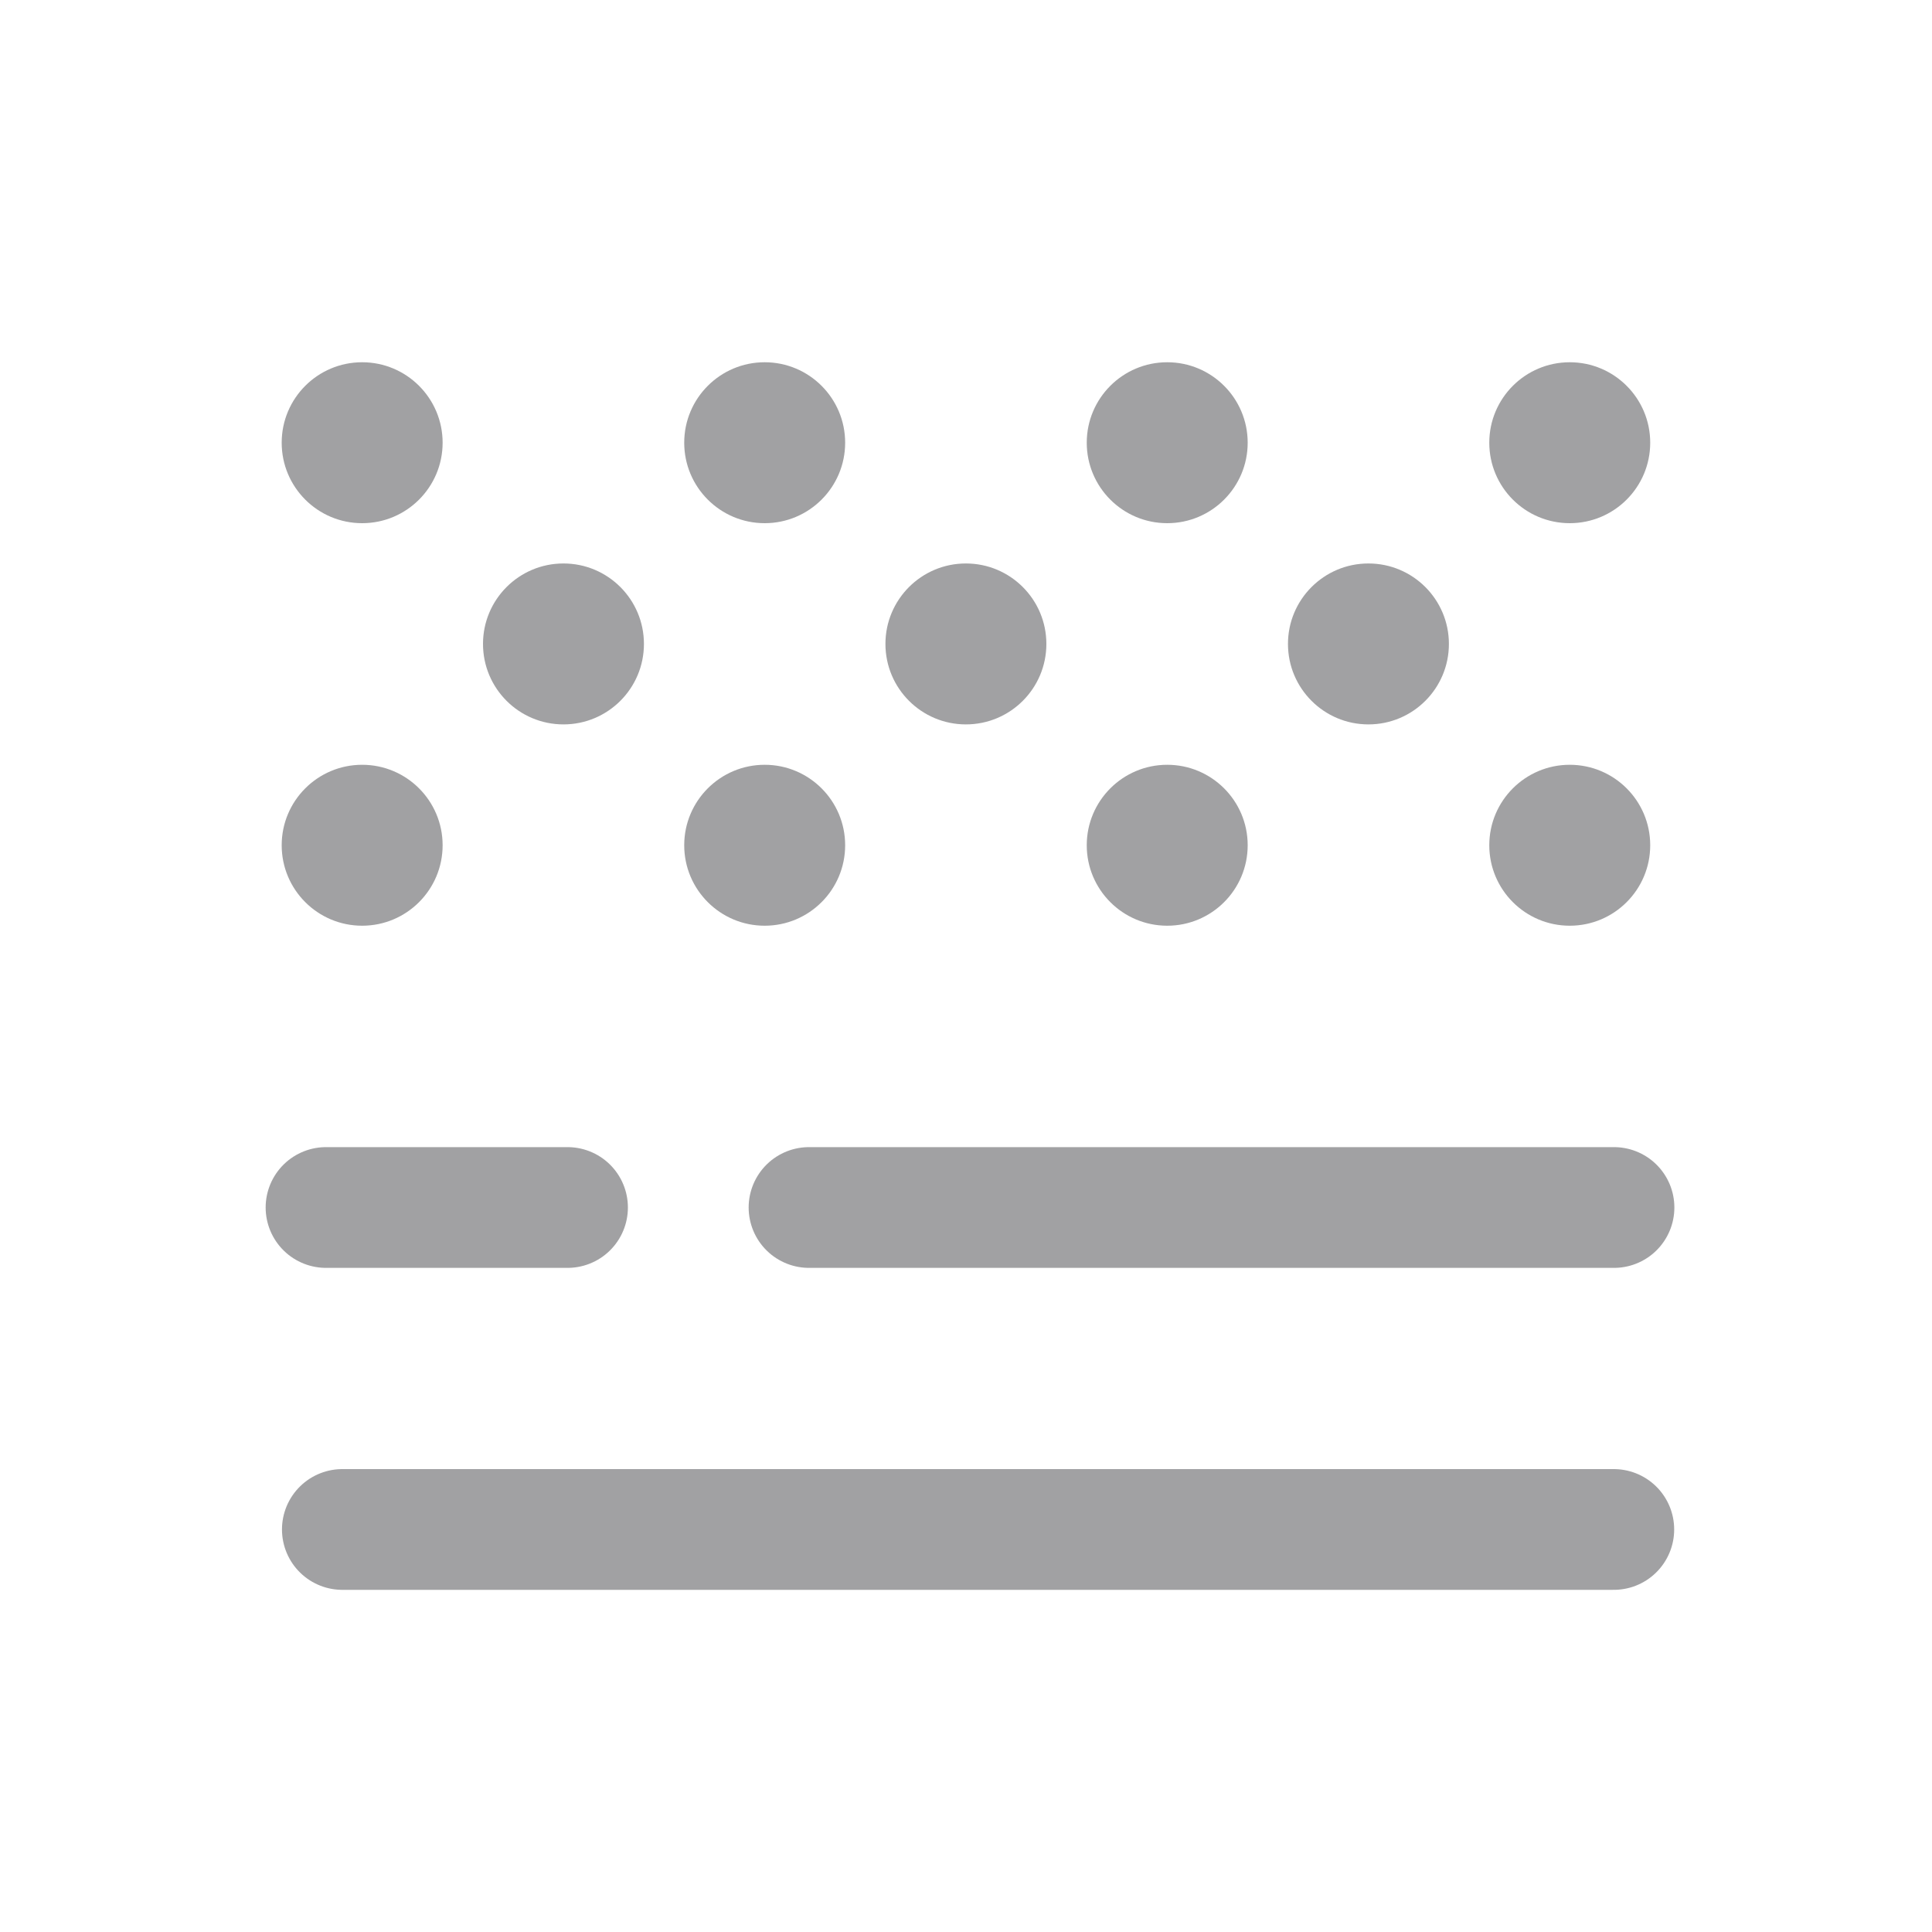 <svg width="20" height="20" viewBox="0 0 20 20" fill="none" xmlns="http://www.w3.org/2000/svg">
<circle cx="3.749" cy="4.583" r="0.833" fill="#A1A1A3"/>
<circle cx="3.749" cy="8.75" r="0.833" fill="#A1A1A3"/>
<circle cx="7.916" cy="4.583" r="0.833" fill="#A1A1A3"/>
<circle cx="7.916" cy="8.75" r="0.833" fill="#A1A1A3"/>
<circle cx="12.083" cy="4.583" r="0.833" fill="#A1A1A3"/>
<circle cx="12.083" cy="8.75" r="0.833" fill="#A1A1A3"/>
<circle cx="16.25" cy="4.583" r="0.833" fill="#A1A1A3"/>
<circle cx="16.25" cy="8.75" r="0.833" fill="#A1A1A3"/>
<circle cx="14.166" cy="6.666" r="0.833" fill="#A1A1A3"/>
<circle cx="9.999" cy="6.666" r="0.833" fill="#A1A1A3"/>
<circle cx="5.833" cy="6.666" r="0.833" fill="#A1A1A3"/>
<path d="M3.375 12.5H5.875M16.708 12.5C13.454 12.5 11.629 12.5 8.375 12.5" stroke="#A1A1A3" stroke-width="1.25" stroke-linecap="round" stroke-linejoin="round"/>
<path d="M3.544 15.833C3.544 15.833 13.502 15.833 16.706 15.833" stroke="#A1A1A3" stroke-width="1.25" stroke-linecap="round" stroke-linejoin="round"/>
</svg>
